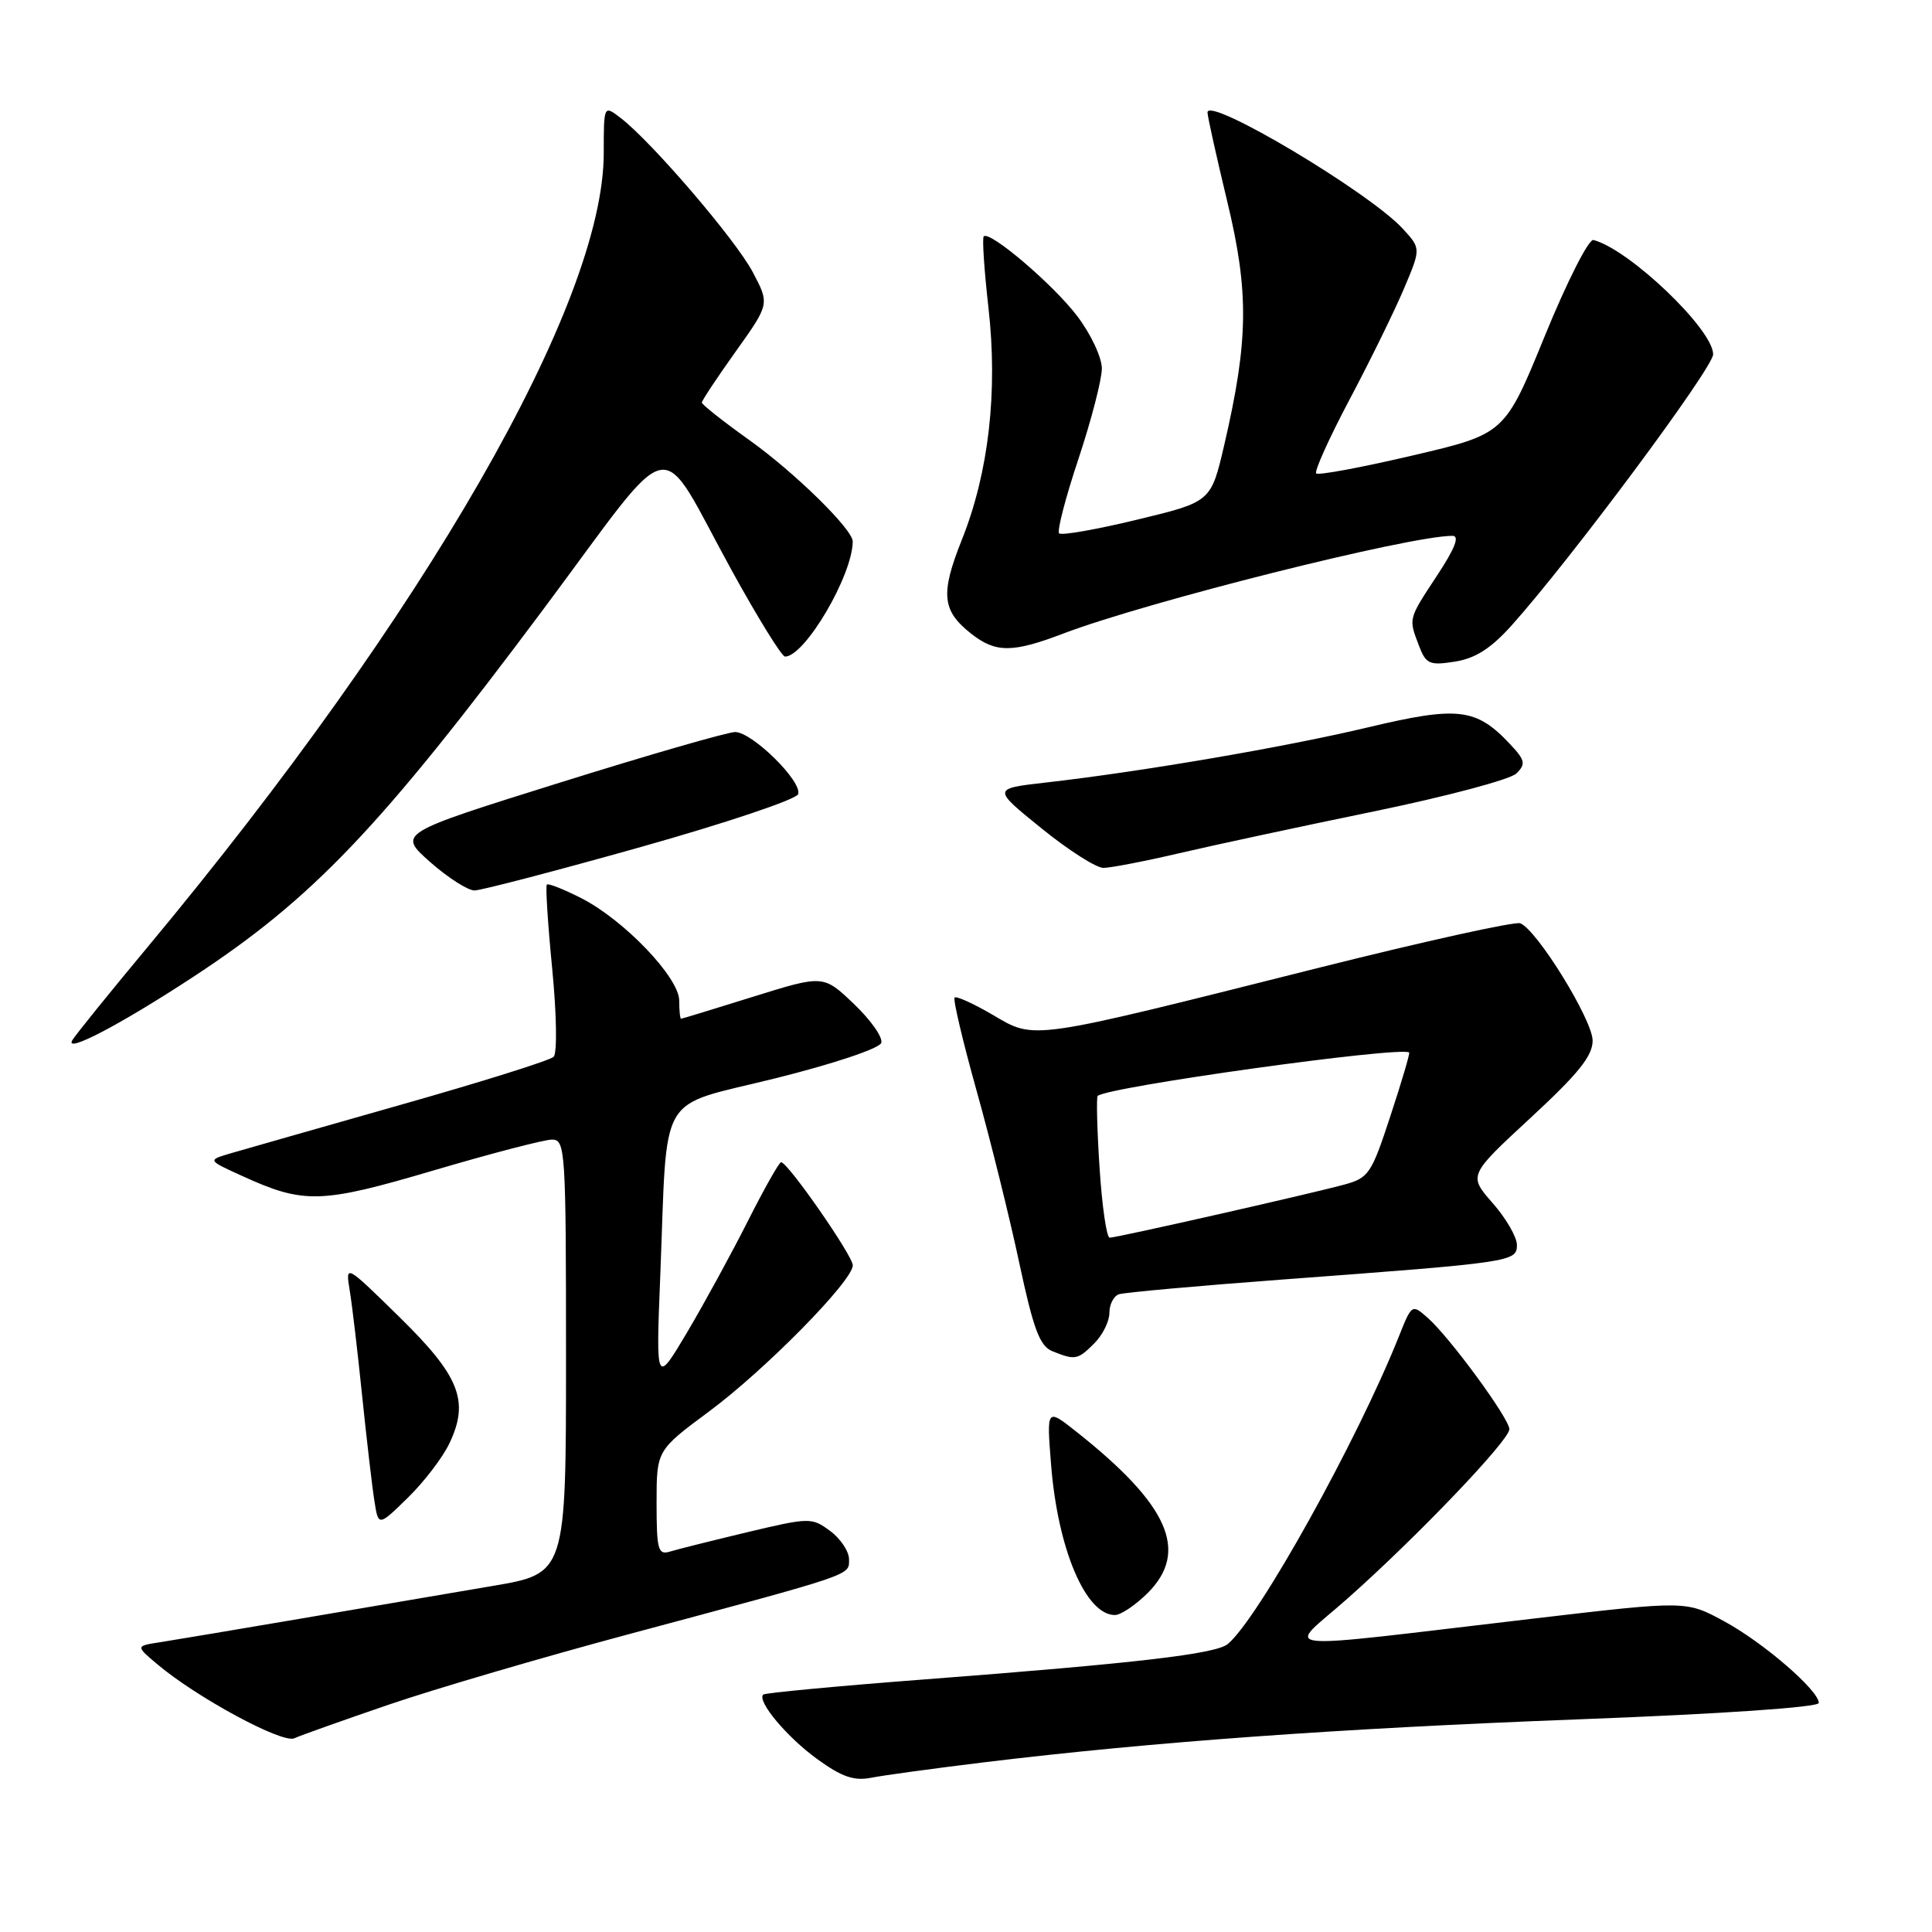 <?xml version="1.0" encoding="UTF-8" standalone="no"?>
<!DOCTYPE svg PUBLIC "-//W3C//DTD SVG 1.1//EN" "http://www.w3.org/Graphics/SVG/1.1/DTD/svg11.dtd" >
<svg xmlns="http://www.w3.org/2000/svg" xmlns:xlink="http://www.w3.org/1999/xlink" version="1.1" viewBox="0 0 256 256">
 <g >
 <path fill="currentColor"
d=" M 130.44 233.51 C 152.71 230.81 177.20 229.04 209.21 227.82 C 228.04 227.11 241.00 226.22 241.00 225.65 C 241.00 223.98 233.61 217.61 228.41 214.80 C 223.42 212.10 223.42 212.10 203.46 214.44 C 167.33 218.67 170.45 218.99 178.50 211.86 C 187.62 203.79 200.00 190.85 200.00 189.38 C 200.00 187.97 192.12 177.22 189.19 174.63 C 187.09 172.77 187.07 172.79 185.34 177.13 C 179.84 190.92 166.73 214.49 162.69 217.84 C 161.11 219.16 150.65 220.38 122.52 222.53 C 110.97 223.41 101.35 224.32 101.13 224.54 C 100.27 225.40 104.28 230.19 108.29 233.09 C 111.54 235.45 113.17 236.01 115.44 235.56 C 117.05 235.24 123.80 234.32 130.44 233.51 Z  M 51.50 225.88 C 57.55 223.81 71.95 219.58 83.50 216.49 C 113.48 208.45 112.50 208.78 112.50 206.61 C 112.50 205.57 111.38 203.88 110.00 202.86 C 107.56 201.06 107.29 201.06 99.00 203.03 C 94.33 204.15 89.71 205.30 88.75 205.60 C 87.20 206.07 87.00 205.34 87.00 199.16 C 87.00 192.19 87.00 192.19 93.91 187.06 C 101.38 181.53 113.00 169.72 113.00 167.66 C 113.00 166.39 104.39 154.00 103.50 154.00 C 103.24 154.00 101.27 157.49 99.12 161.75 C 96.97 166.01 93.35 172.65 91.07 176.50 C 86.91 183.50 86.91 183.50 87.49 169.00 C 88.48 144.12 86.90 146.83 102.71 142.89 C 110.43 140.97 116.52 138.93 116.77 138.19 C 117.01 137.47 115.38 135.15 113.15 133.03 C 109.10 129.17 109.10 129.17 99.80 132.07 C 94.68 133.67 90.39 134.98 90.25 134.99 C 90.11 134.99 90.00 133.92 90.00 132.59 C 90.00 129.54 82.72 121.92 77.02 119.01 C 74.70 117.83 72.65 117.02 72.46 117.21 C 72.27 117.40 72.59 122.42 73.17 128.36 C 73.76 134.41 73.84 139.55 73.36 140.03 C 72.89 140.51 63.73 143.38 53.00 146.42 C 42.27 149.47 32.15 152.36 30.50 152.84 C 27.50 153.73 27.50 153.73 32.00 155.78 C 40.28 159.57 42.47 159.51 57.48 155.08 C 65.07 152.84 72.13 151.00 73.15 151.00 C 74.91 151.00 75.00 152.42 75.00 179.75 C 75.00 208.50 75.00 208.50 65.25 210.15 C 59.89 211.06 48.53 212.99 40.00 214.45 C 31.47 215.90 23.03 217.32 21.23 217.60 C 17.96 218.10 17.96 218.10 20.89 220.56 C 26.12 224.96 37.42 231.06 39.00 230.33 C 39.83 229.95 45.45 227.95 51.50 225.88 Z  M 152.08 211.08 C 157.59 205.56 154.88 199.41 142.65 189.73 C 138.68 186.58 138.68 186.58 139.27 194.04 C 140.15 205.25 143.86 214.00 147.73 214.00 C 148.51 214.00 150.47 212.68 152.08 211.08 Z  M 59.56 191.23 C 62.22 185.63 60.91 182.33 52.88 174.47 C 45.77 167.50 45.77 167.50 46.34 171.00 C 46.66 172.93 47.40 179.22 47.99 185.00 C 48.59 190.78 49.31 197.02 49.61 198.88 C 50.14 202.27 50.14 202.27 54.04 198.46 C 56.18 196.37 58.67 193.12 59.56 191.23 Z  M 145.00 178.00 C 146.10 176.90 147.00 175.09 147.00 173.97 C 147.00 172.85 147.56 171.74 148.25 171.50 C 148.94 171.26 158.72 170.38 170.00 169.54 C 200.46 167.27 201.00 167.19 201.00 164.96 C 201.00 163.92 199.55 161.42 197.78 159.41 C 194.57 155.74 194.57 155.74 202.81 148.12 C 209.17 142.24 211.05 139.90 211.03 137.86 C 211.00 135.10 203.64 123.18 201.44 122.34 C 200.74 122.07 188.54 124.77 174.33 128.34 C 136.16 137.94 137.20 137.79 131.57 134.49 C 129.01 132.99 126.72 131.95 126.49 132.18 C 126.26 132.41 127.57 137.97 129.41 144.55 C 131.25 151.12 133.79 161.38 135.06 167.35 C 136.94 176.14 137.77 178.36 139.44 179.04 C 142.46 180.26 142.80 180.20 145.00 178.00 Z  M 25.50 129.51 C 41.42 119.09 50.38 109.70 71.99 80.74 C 89.95 56.67 86.89 57.29 97.01 75.68 C 100.44 81.91 103.59 87.00 104.02 87.00 C 106.64 87.00 112.96 76.27 112.99 71.75 C 113.01 70.16 105.31 62.61 99.30 58.32 C 95.84 55.85 93.00 53.61 93.00 53.34 C 93.00 53.08 95.02 50.03 97.49 46.57 C 101.98 40.28 101.98 40.28 99.74 36.05 C 97.47 31.76 86.39 18.83 82.25 15.64 C 80.00 13.91 80.00 13.91 80.00 20.28 C 80.00 40.17 56.40 81.24 19.55 125.50 C 14.51 131.55 10.03 137.10 9.59 137.82 C 8.47 139.68 15.88 135.81 25.50 129.51 Z  M 84.92 112.23 C 96.15 109.07 105.53 105.92 105.76 105.23 C 106.32 103.55 99.67 97.00 97.41 97.00 C 96.42 97.00 85.96 100.02 74.16 103.71 C 52.71 110.42 52.71 110.42 56.98 114.21 C 59.33 116.29 61.99 117.99 62.88 117.99 C 63.77 117.98 73.69 115.39 84.92 112.23 Z  M 156.24 113.06 C 160.81 111.99 172.42 109.50 182.03 107.52 C 191.64 105.54 200.15 103.28 200.94 102.48 C 202.20 101.23 202.09 100.73 200.09 98.60 C 195.60 93.82 193.21 93.54 181.30 96.37 C 170.38 98.98 151.33 102.24 138.50 103.70 C 131.50 104.50 131.50 104.50 137.99 109.75 C 141.55 112.64 145.25 115.00 146.20 115.00 C 147.15 115.00 151.66 114.13 156.24 113.06 Z  M 200.27 82.90 C 208.06 74.23 227.00 48.75 227.00 46.95 C 227.00 43.65 215.89 33.04 211.14 31.80 C 210.52 31.63 207.62 37.35 204.70 44.50 C 199.39 57.50 199.39 57.50 187.15 60.36 C 180.41 61.94 174.67 63.01 174.40 62.73 C 174.13 62.46 176.13 58.02 178.86 52.87 C 181.59 47.72 184.82 41.12 186.05 38.21 C 188.28 32.93 188.28 32.93 185.89 30.32 C 181.44 25.47 160.00 12.70 160.00 14.90 C 160.00 15.42 161.18 20.71 162.61 26.67 C 165.52 38.72 165.44 45.10 162.21 59.00 C 160.46 66.50 160.46 66.50 150.67 68.86 C 145.29 70.16 140.64 70.98 140.34 70.67 C 140.04 70.37 141.19 65.93 142.90 60.81 C 144.60 55.69 146.00 50.29 146.00 48.83 C 146.00 47.35 144.53 44.23 142.72 41.86 C 139.52 37.66 131.14 30.53 130.35 31.32 C 130.13 31.54 130.41 35.77 130.97 40.72 C 132.24 51.90 131.01 62.63 127.45 71.52 C 124.59 78.69 124.81 80.92 128.69 83.97 C 131.93 86.52 134.14 86.52 140.86 83.96 C 152.02 79.72 186.74 71.00 192.46 71.00 C 193.44 71.00 192.80 72.64 190.44 76.23 C 186.57 82.11 186.63 81.89 188.02 85.56 C 188.95 87.99 189.41 88.20 192.77 87.67 C 195.47 87.25 197.54 85.94 200.27 82.90 Z  M 145.70 154.78 C 145.37 149.71 145.26 145.41 145.45 145.22 C 146.64 144.03 185.49 138.61 186.72 139.46 C 186.85 139.54 185.74 143.31 184.25 147.83 C 181.71 155.59 181.37 156.09 178.03 156.99 C 173.16 158.30 147.96 164.00 147.04 164.00 C 146.63 164.00 146.03 159.85 145.70 154.78 Z "/>
</g>
</svg>